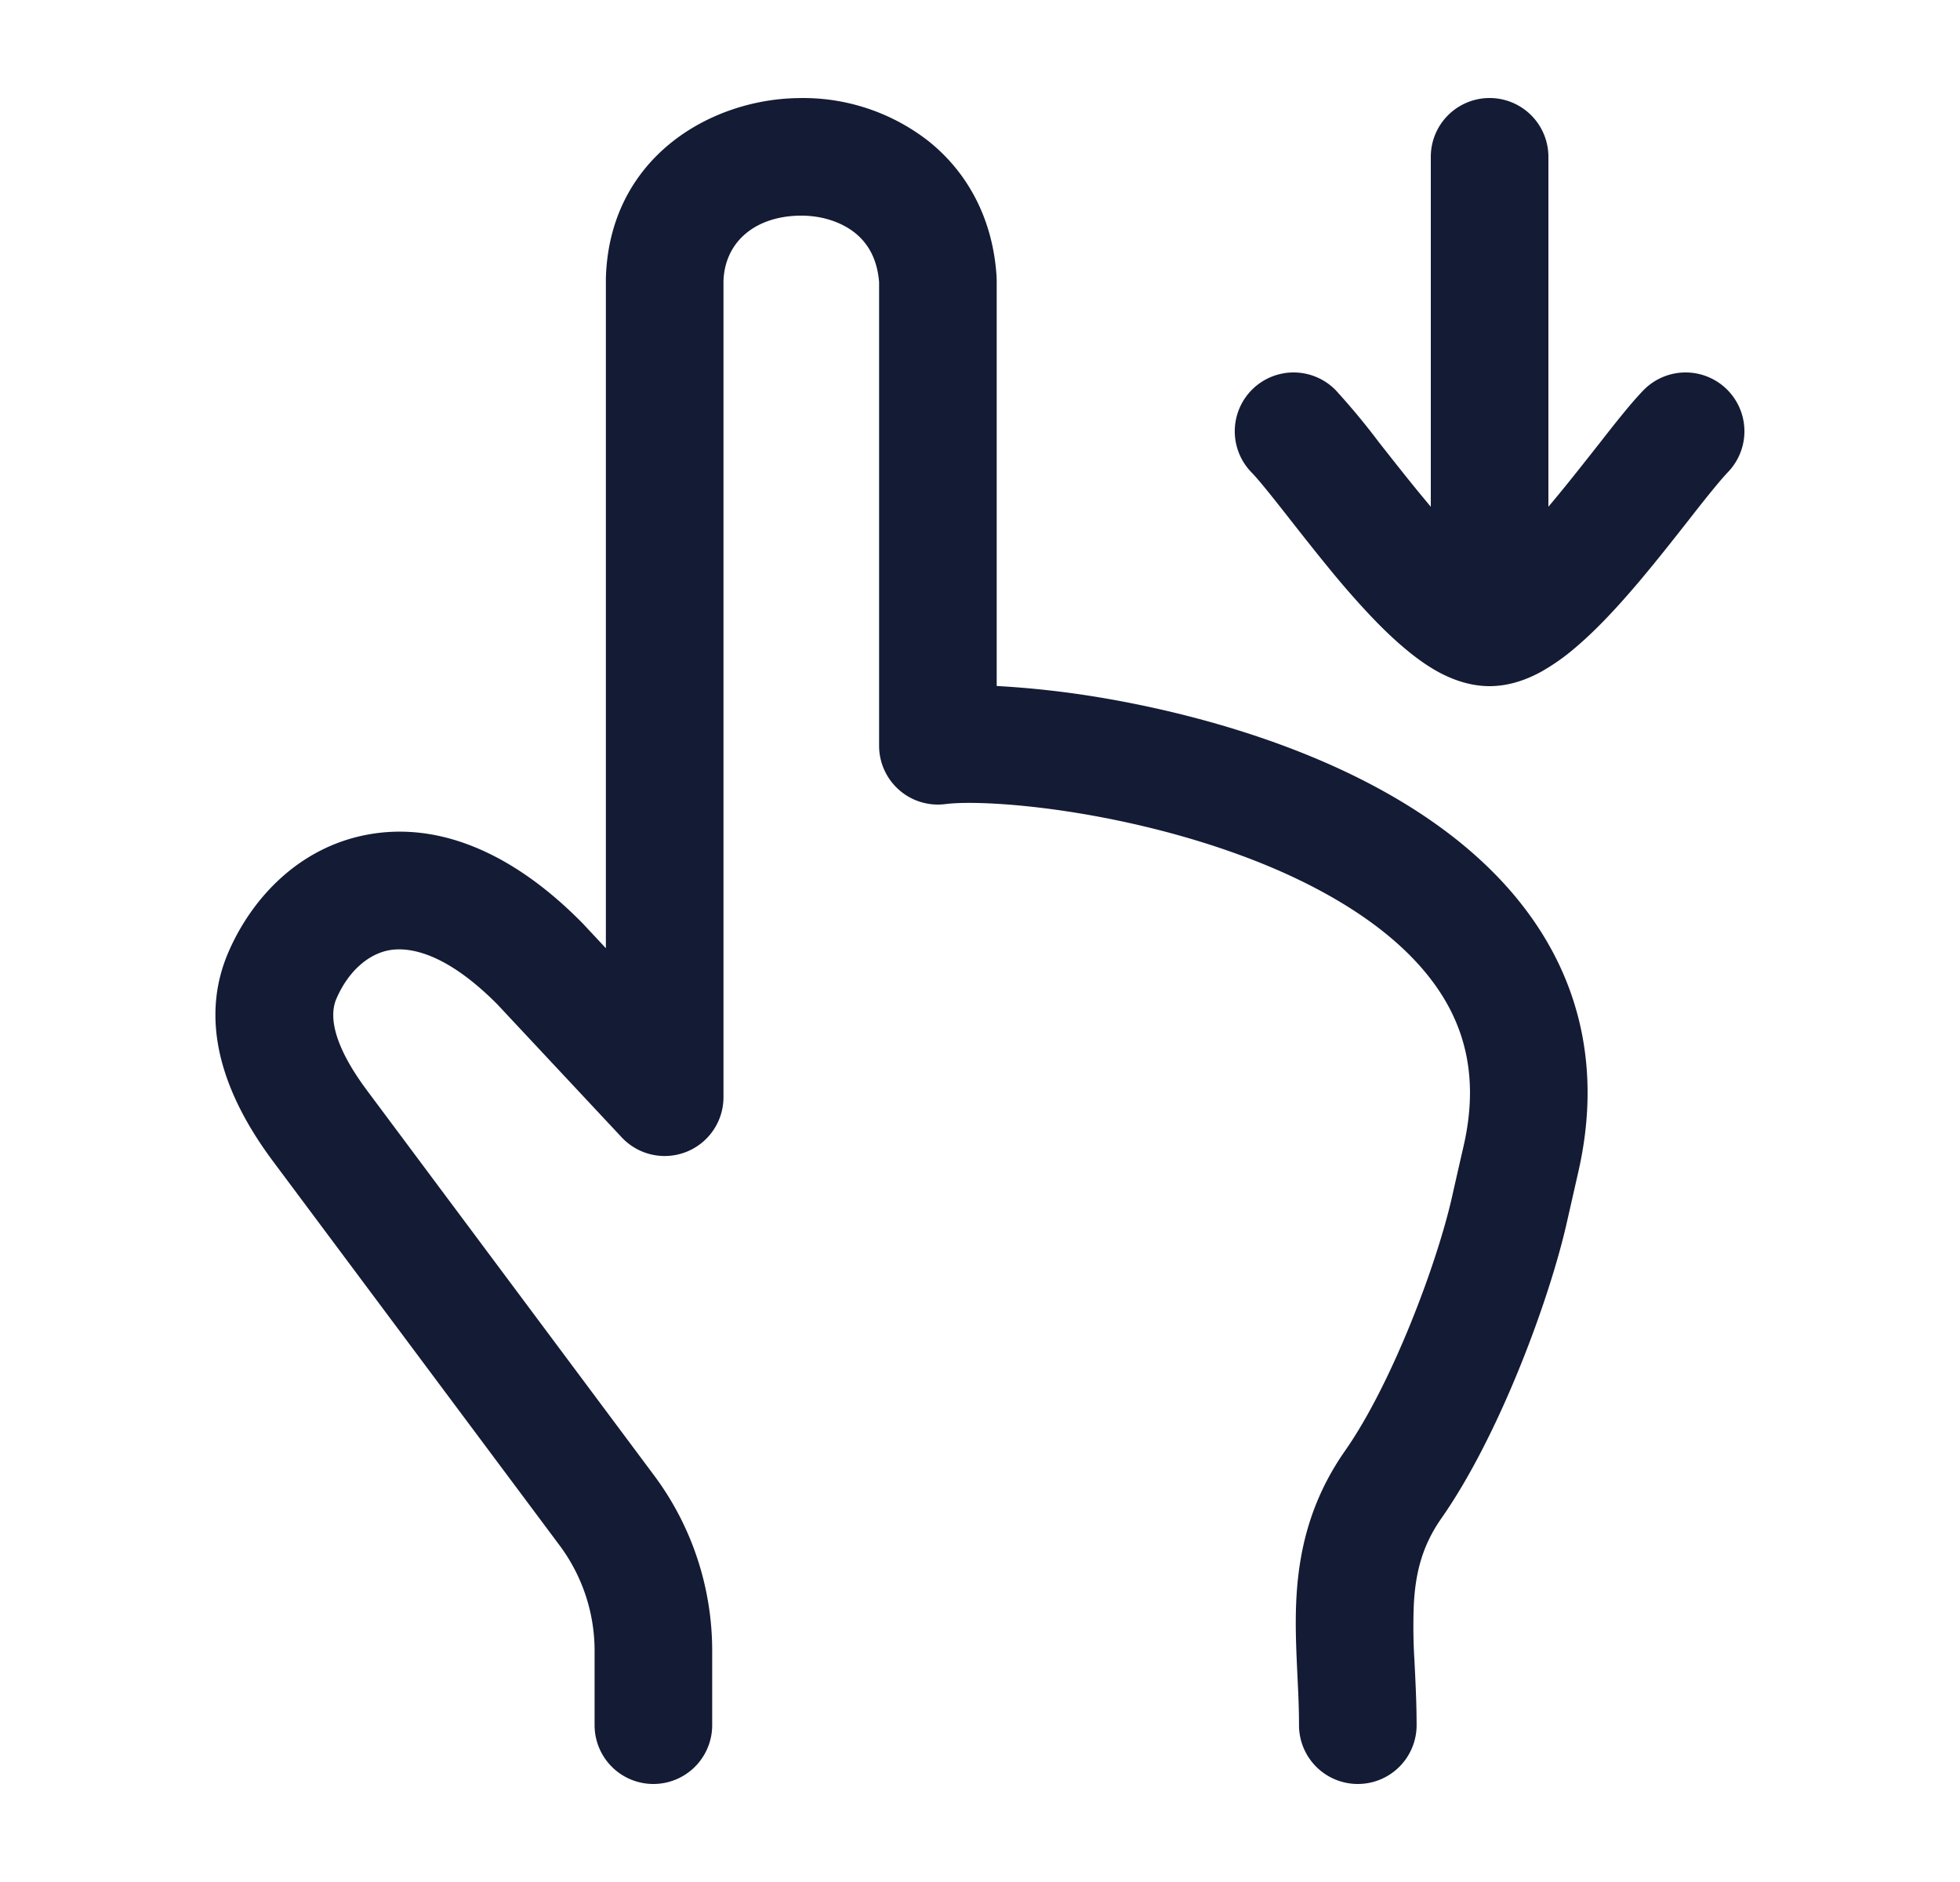 <svg xmlns="http://www.w3.org/2000/svg" width="25" height="24" fill="none"><path fill="#141B34" fill-rule="evenodd" d="M19.75 2a.75.75 0 0 0-1.5 0v4.462l-.006-.007c-.21-.249-.417-.512-.61-.757l-.045-.057a9 9 0 0 0-.551-.664.75.75 0 1 0-1.076 1.046c.089.091.235.273.448.544l.047.06c.19.242.413.526.642.798.247.29.522.592.798.826.138.118.293.234.46.324.162.086.385.175.643.175s.48-.089.642-.175a2.7 2.7 0 0 0 .461-.324c.276-.234.551-.536.797-.826.23-.272.453-.556.643-.798l.047-.06q.318-.407.448-.544a.75.75 0 1 0-1.076-1.046c-.157.162-.36.419-.551.664l-.045.057c-.193.245-.4.508-.61.757l-.006.007zM9.228 13.994V3.582c.018-.498.403-.823.972-.832.276-.004.527.079.702.217.156.124.285.316.311.63v5.914a.75.75 0 0 0 .846.743c.263-.034.893-.017 1.71.118.802.133 1.717.369 2.547.732.837.368 1.53.84 1.956 1.412.405.542.6 1.212.396 2.1q-.073.317-.145.637c-.191.855-.768 2.393-1.366 3.247-.451.645-.591 1.29-.622 1.895-.015.294-.004.582.008.845l.006.132c.011.22.02.421.02.628a.75.75 0 0 0 1.5 0c0-.247-.011-.49-.022-.71l-.006-.12a7 7 0 0 1-.008-.699c.02-.41.107-.76.353-1.11.742-1.061 1.381-2.798 1.601-3.78l.143-.63c.304-1.323.009-2.441-.655-3.331-.641-.861-1.593-1.467-2.557-1.89-.971-.425-2.013-.69-2.903-.838a12 12 0 0 0-1.302-.144V3.571l-.002-.05c-.048-.744-.38-1.337-.879-1.73a2.6 2.6 0 0 0-1.654-.54c-1.121.016-2.407.76-2.45 2.299v8.542l-.299-.32-.003-.003-.012-.012c-.882-.89-1.825-1.28-2.724-1.114-.879.162-1.482.815-1.778 1.503-.455 1.057.134 2.077.568 2.66l3.658 4.902c.29.389.446.86.446 1.343V22a.75.75 0 0 0 1.5 0v-.949c0-.807-.26-1.593-.744-2.24l-3.657-4.903c-.41-.549-.495-.932-.393-1.17.155-.36.414-.572.672-.62.24-.044.707.012 1.379.687l1.59 1.7a.75.75 0 0 0 1.297-.511" clip-rule="evenodd"/></svg>